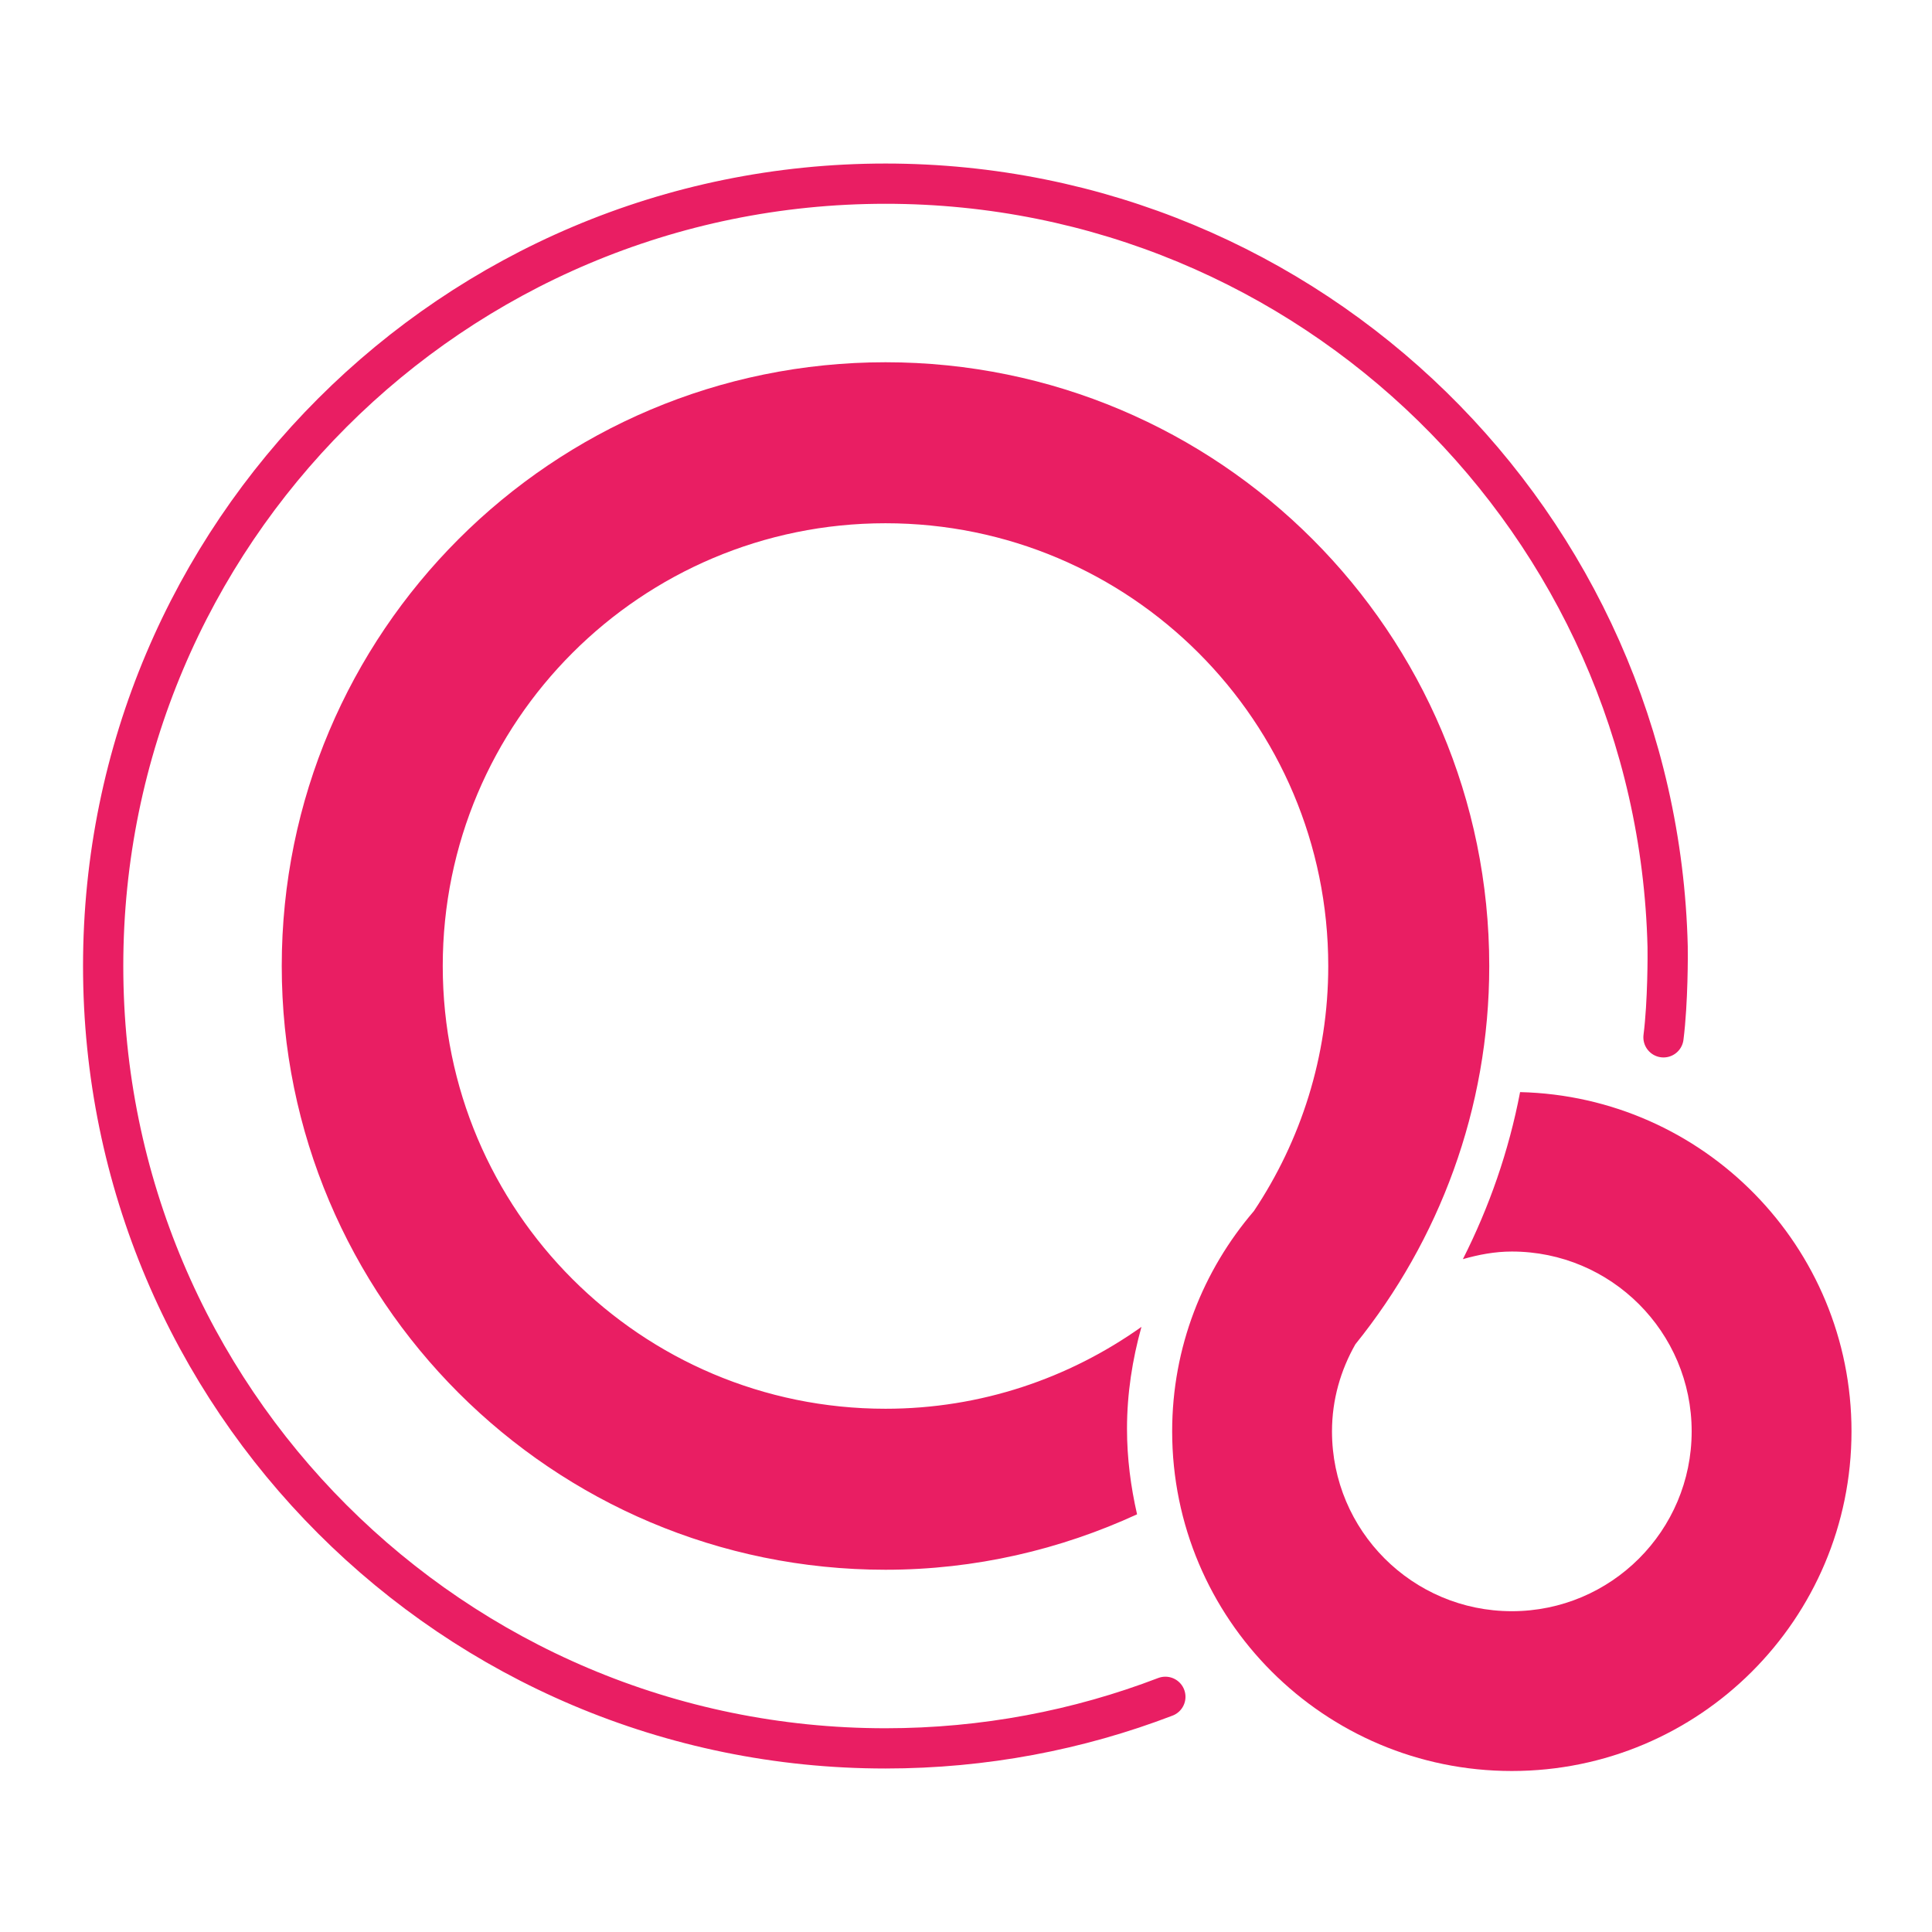 <svg xmlns="http://www.w3.org/2000/svg" viewBox="0 0 48 48"><path fill="#e91e63" d="M37.766,27.133c-0.28,1.467-0.767,2.856-1.421,4.15c0.389-0.111,0.792-0.189,1.216-0.189	c2.467,0,4.468,2,4.468,4.468s-2,4.468-4.468,4.468s-4.468-2-4.468-4.468c0-0.79,0.217-1.524,0.581-2.164	C35.749,30.825,37,27.562,37,24c0-8.284-6.716-15-15-15S7,15.716,7,24c0,8.284,6.716,15,15,15c2.234,0,4.346-0.502,6.25-1.377	C28.094,36.939,28,36.231,28,35.5c0-0.88,0.134-1.726,0.359-2.534C26.562,34.242,24.372,35,22,35c-6.075,0-11-4.925-11-11	s4.925-11,11-11s11,4.925,11,11c0,2.254-0.684,4.344-1.847,6.088c-1.263,1.473-2.031,3.38-2.031,5.473	c0,4.661,3.778,8.439,8.439,8.439C42.222,44,46,40.222,46,35.561C46,30.97,42.331,27.242,37.766,27.133z"></path><path fill="none" stroke="#e91e63" stroke-linecap="round" stroke-miterlimit="10" d="M28.953,42.157	c-2.159,0.827-4.503,1.281-6.953,1.281C11.265,43.438,2.563,34.735,2.563,24S11.265,4.563,22,4.563	c10.574,0,19.176,8.444,19.432,18.957c0.004,0.16,0.008,1.374-0.103,2.252"></path></svg>